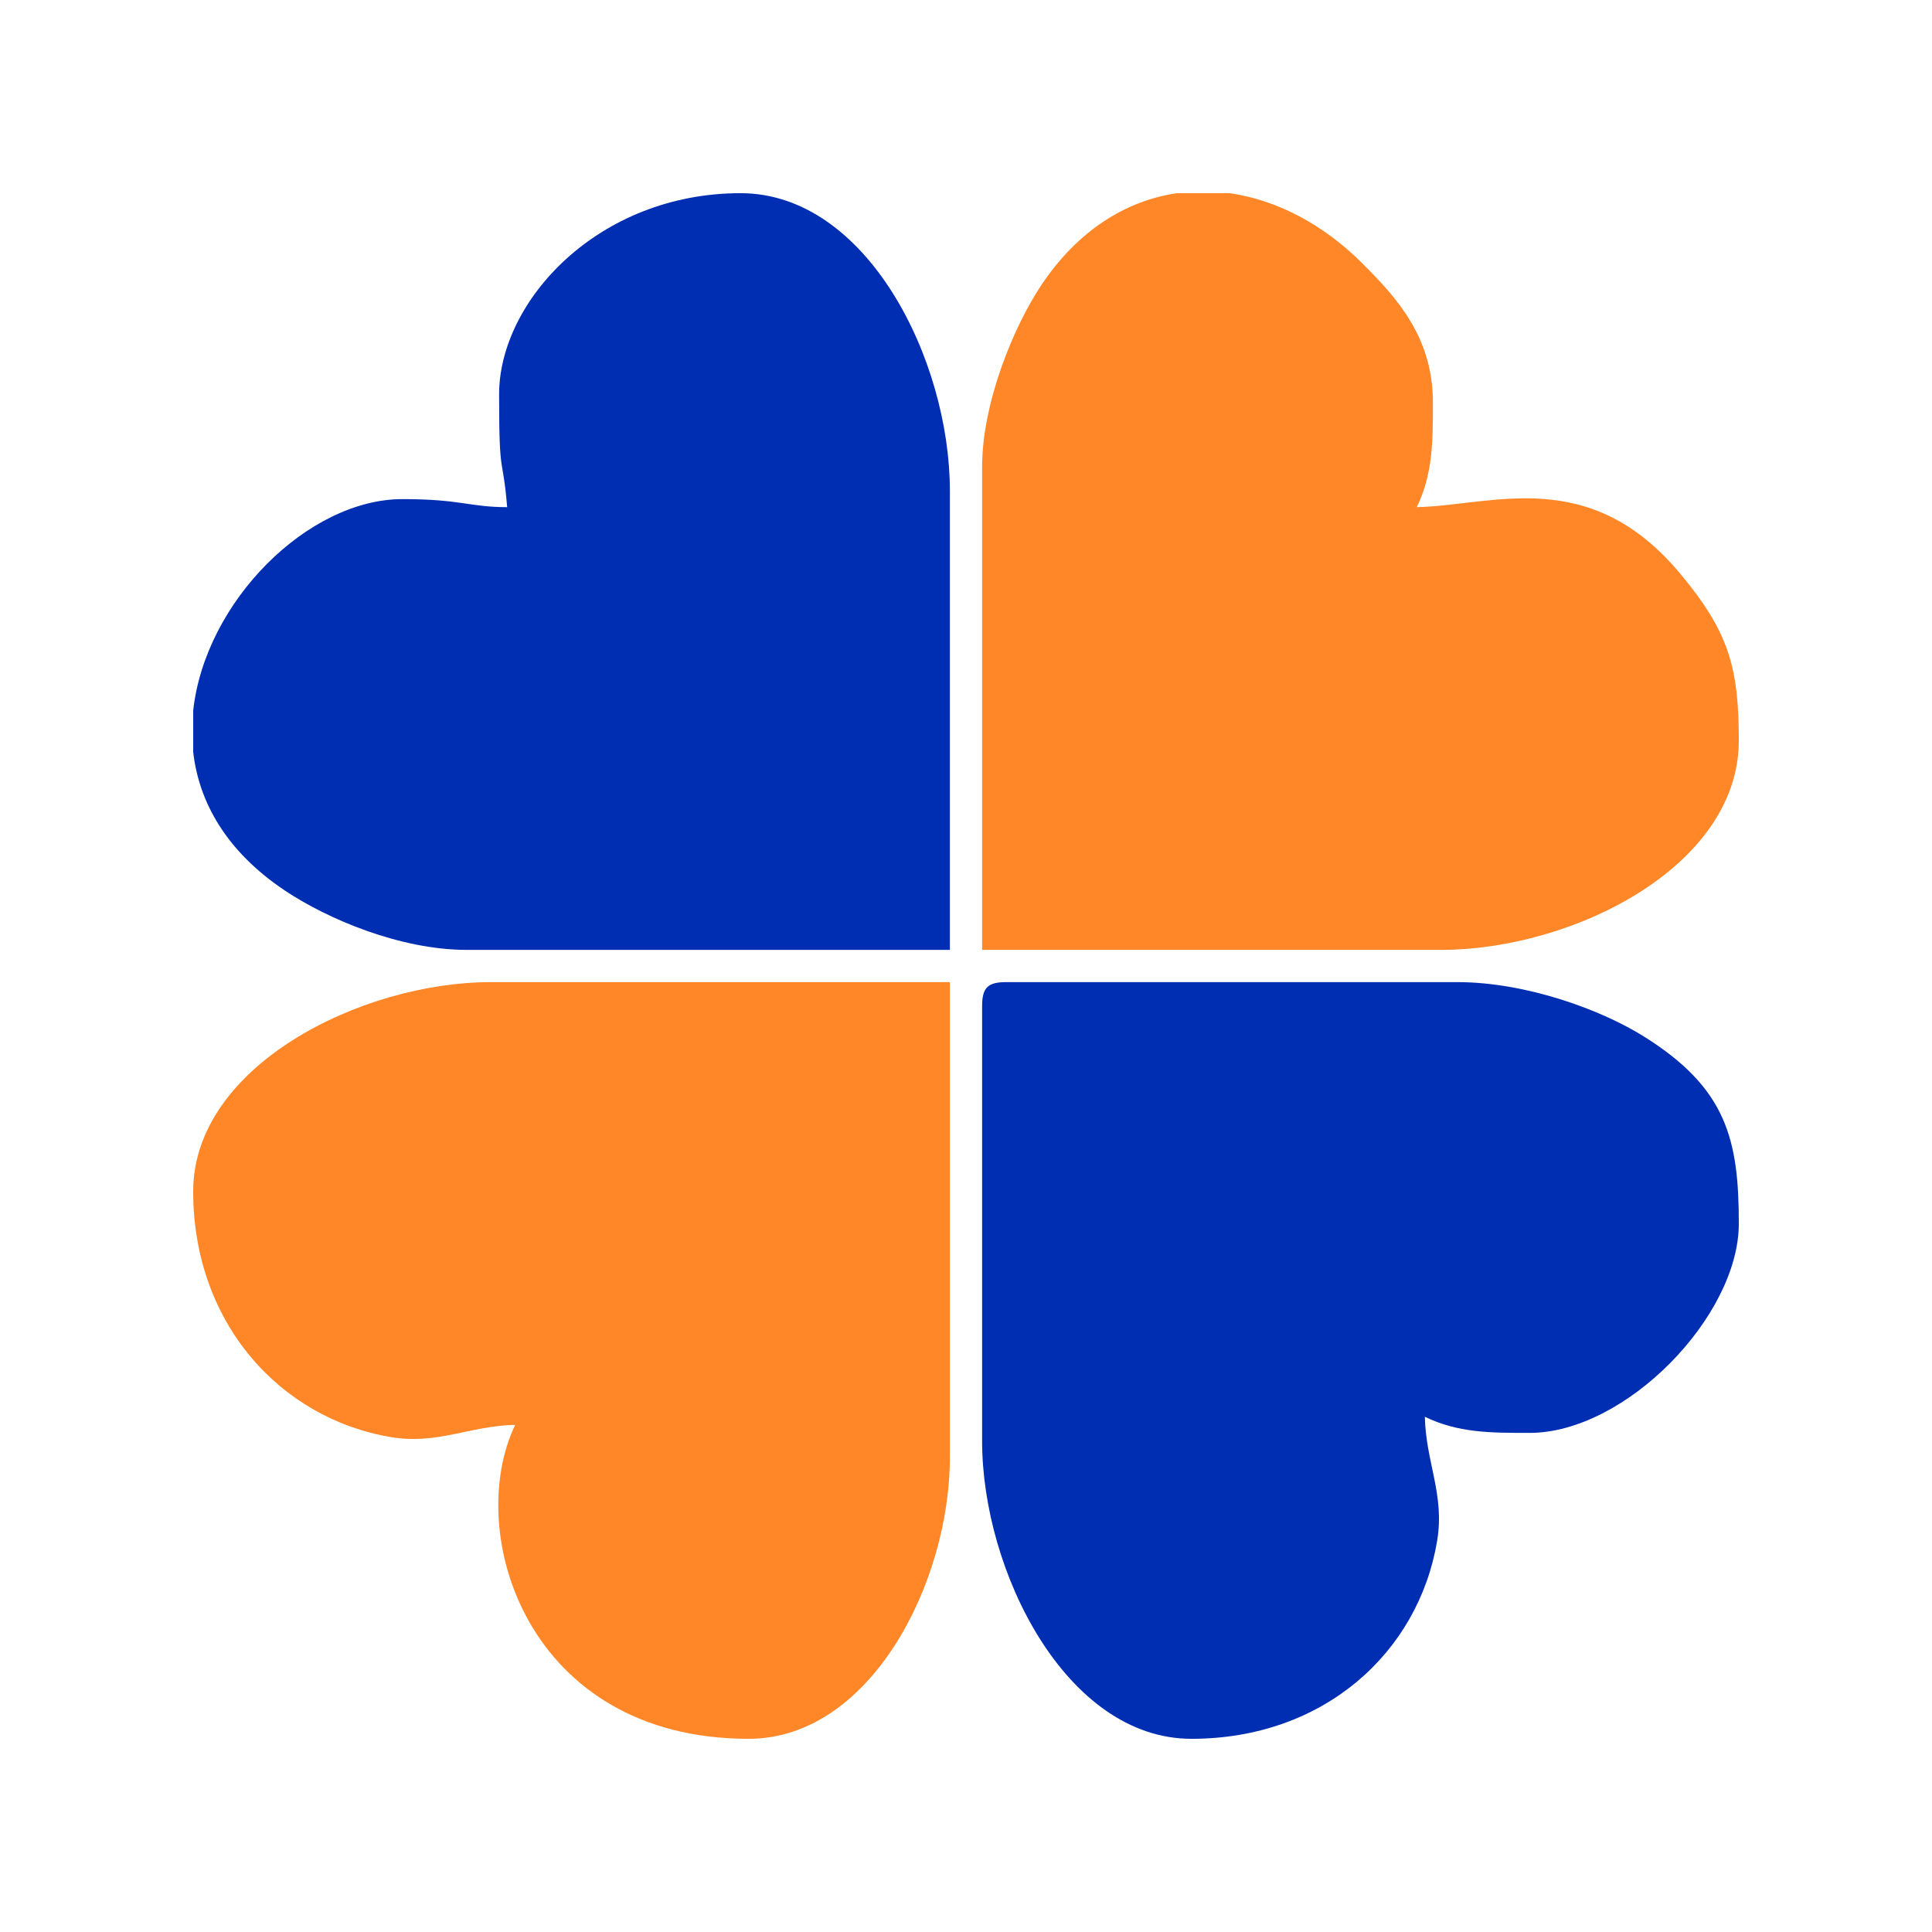 <?xml version="1.0" encoding="UTF-8"?>
<!DOCTYPE svg PUBLIC "-//W3C//DTD SVG 1.1//EN" "http://www.w3.org/Graphics/SVG/1.1/DTD/svg11.dtd">
<!-- Creator: CorelDRAW 2018 (64 Bit Versão de avaliação) -->
<svg xmlns="http://www.w3.org/2000/svg" xml:space="preserve" width="8.467mm" height="8.467mm" version="1.1" style="shape-rendering:geometricPrecision; text-rendering:geometricPrecision; image-rendering:optimizeQuality; fill-rule:evenodd; clip-rule:evenodd"
viewBox="0 0 846.66 846.66"
 xmlns:xlink="http://www.w3.org/1999/xlink">
 <defs>
  <style type="text/css">
   <![CDATA[
    .fil0 {fill:#002EB2}
    .fil1 {fill:#FF8728}
   ]]>
  </style>
 </defs>
 <g id="Camada_x0020_1">
  <g id="_1902629966304">
   <path class="fil0" d="M430.39 440.97l0 190.5c0,57.12 36.87,130.53 91.72,130.53 58.04,0 99.45,-37.84 107.67,-86.64 3.43,-20.35 -4.92,-34.39 -5.37,-54.48 14.62,7.02 28.39,7.06 45.86,7.06 42.15,0 91.73,-51.09 91.73,-91.72 0,-36.89 -5.38,-59.31 -41.52,-81.95 -19.06,-11.94 -51.89,-23.88 -81.96,-23.88l-197.55 0c-8.13,0 -10.58,2.45 -10.58,10.58z"/>
   <path class="fil1" d="M84.66 522.11c0,57.34 37.76,99.43 86.64,107.67 20.35,3.43 34.39,-4.92 54.48,-5.37 -22.6,47.09 5.08,137.59 102.3,137.59 53.23,0 88.19,-68.16 88.19,-123.48l0 -208.13 -201.08 0c-57.12,0 -130.53,36.87 -130.53,91.72z"/>
   <path class="fil1" d="M430.39 204.61l0 211.66 201.08 0c57.82,0 130.53,-36.53 130.53,-91.72 0,-32.12 -4.38,-47.6 -25.65,-73.12 -39.81,-47.77 -82.2,-29.92 -115.47,-29.18 7.02,-14.62 7.06,-28.39 7.06,-45.86 0,-28.73 -15.88,-45.9 -30.83,-60.89 -17.21,-17.25 -37.61,-27.89 -58.22,-30.84l-23.16 0c-22.18,3.27 -43.25,16.17 -59.31,40.15 -12.15,18.15 -26.03,51.64 -26.03,79.8z"/>
   <path class="fil0" d="M218.72 172.86c0,38.23 1.51,25.18 3.53,49.39 -16.45,0 -20.28,-3.53 -45.86,-3.53 -41.29,0 -86.47,44.75 -91.73,92.69l0 18.12c2.5,21.98 14.48,43.54 40.15,60.71 18.72,12.51 50.55,26.03 79.8,26.03l211.66 0 0 -201.08c0,-57.82 -36.53,-130.53 -91.72,-130.53 -62.39,0 -105.83,47.18 -105.83,88.2z"/>
  </g>
 </g>
</svg>
